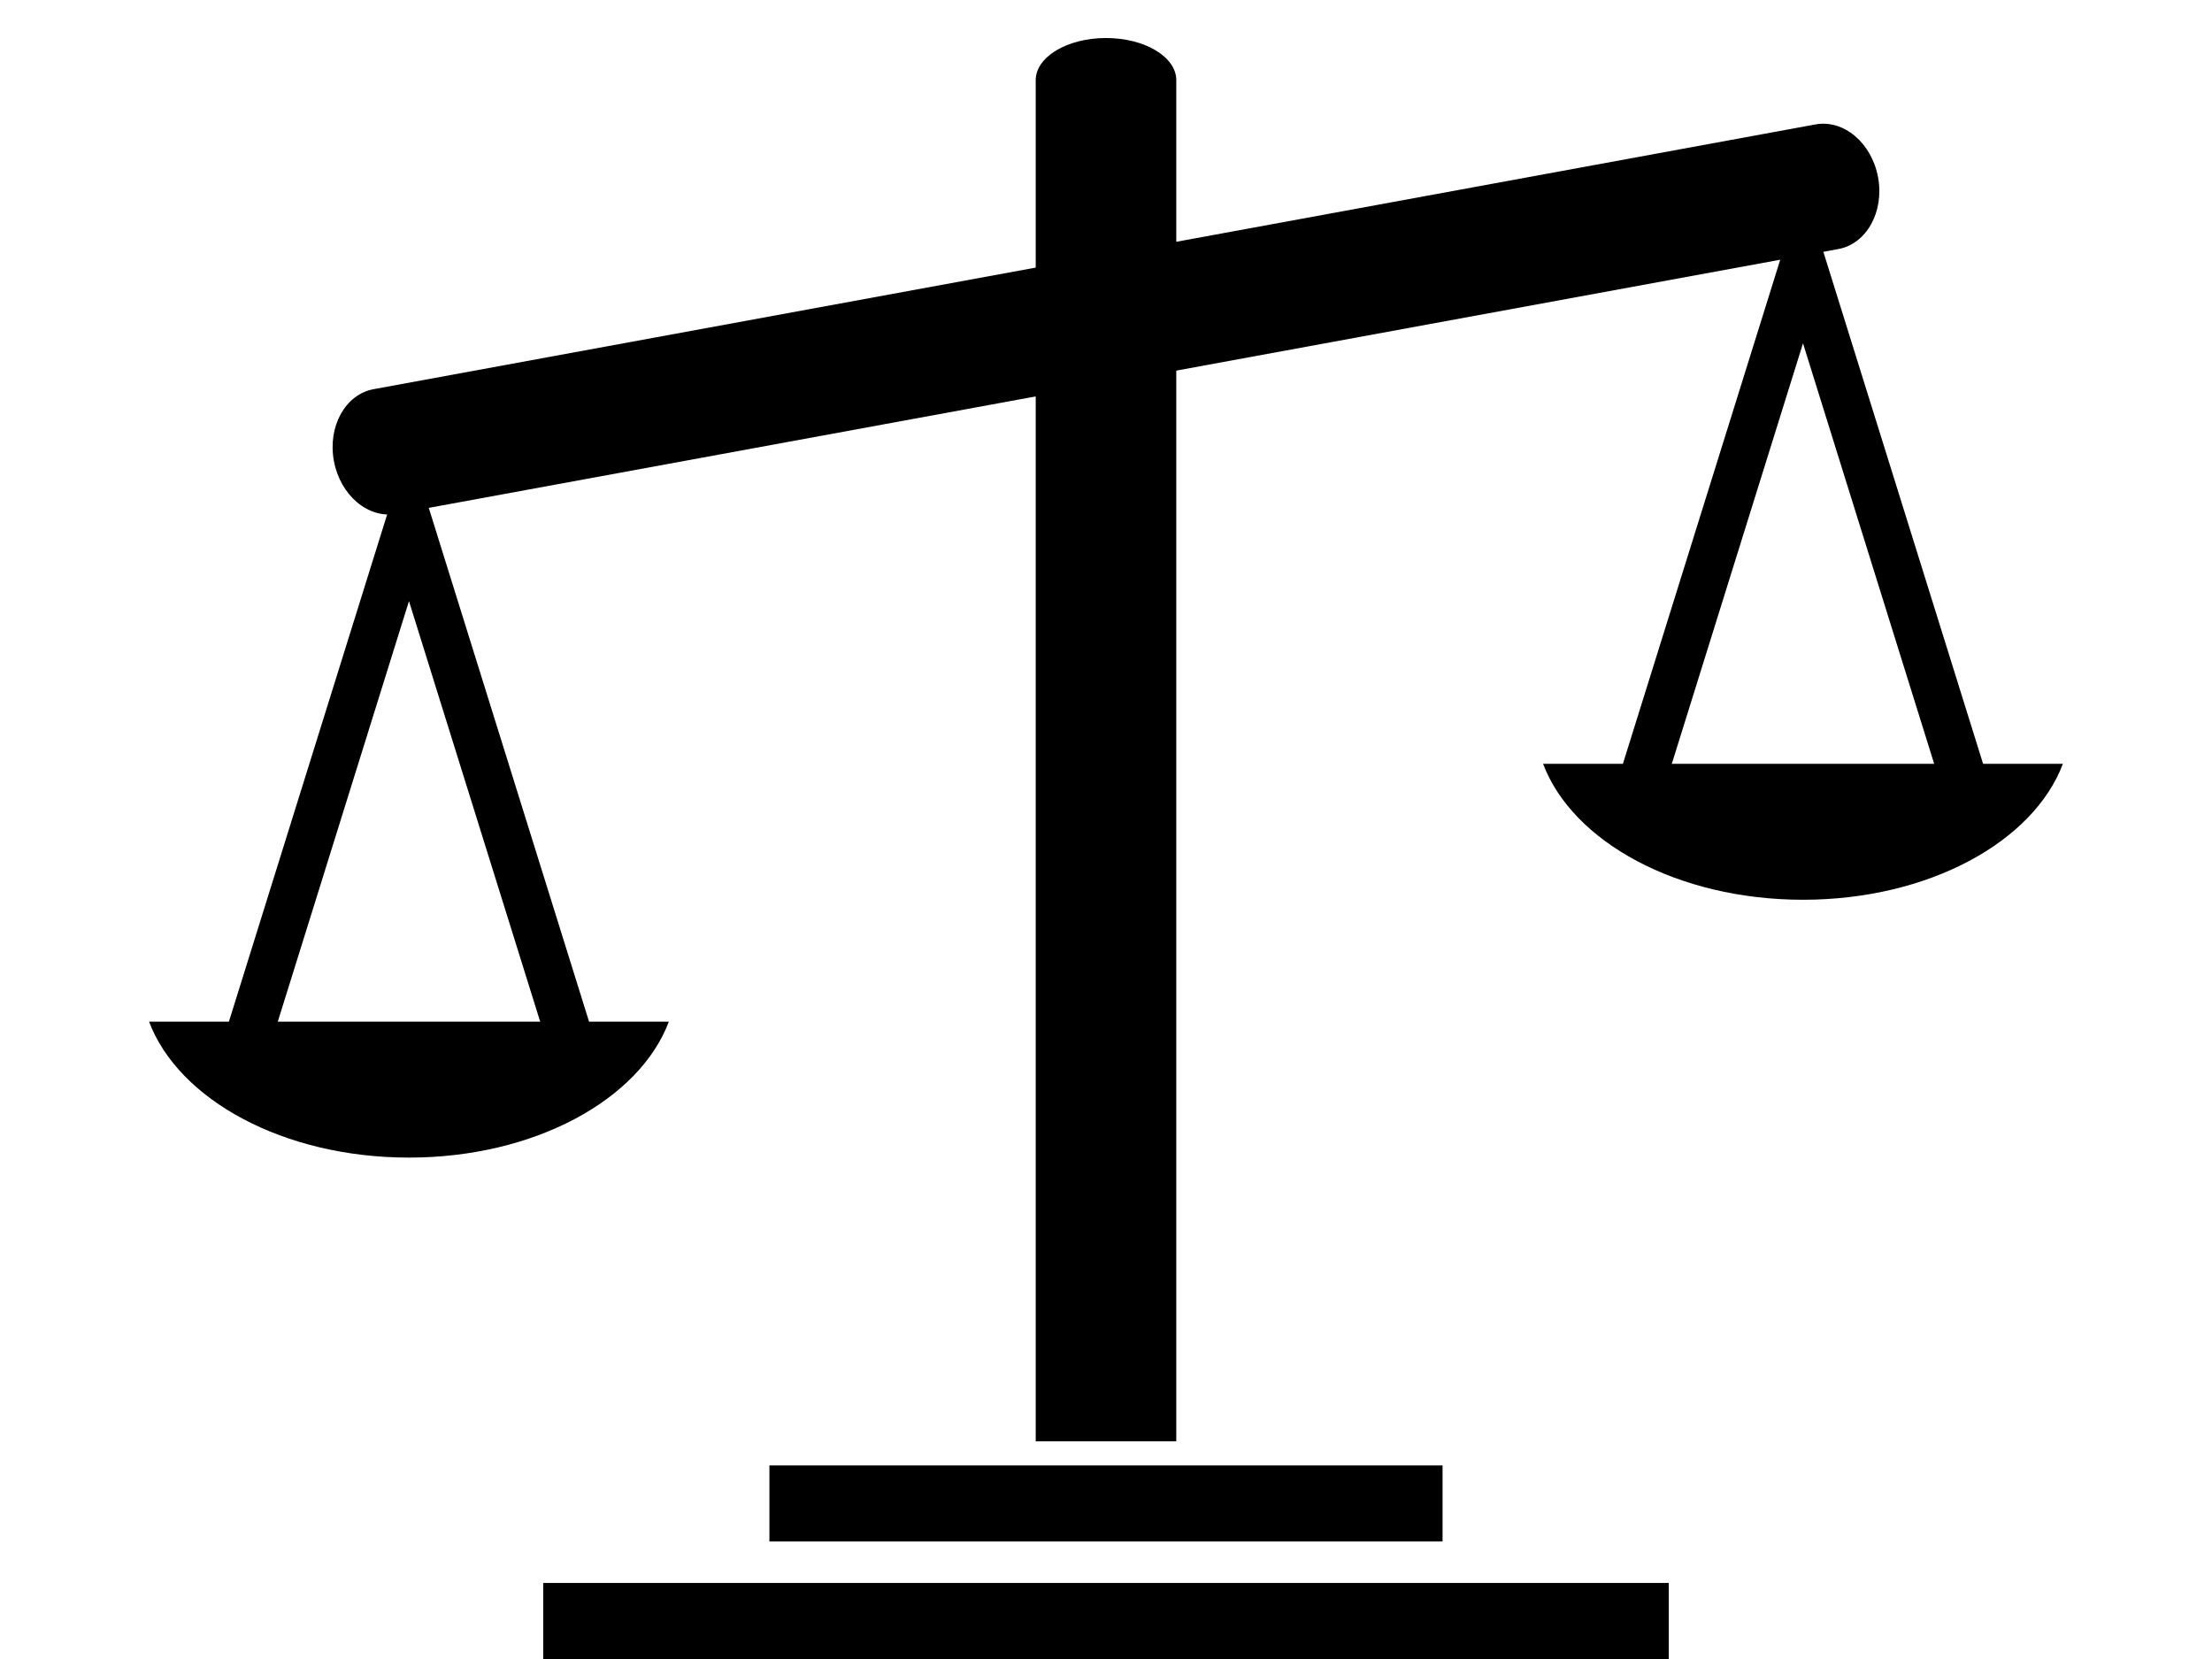 <?xml version="1.0" encoding="utf-8"?>
<!-- Generator: Adobe Illustrator 16.0.0, SVG Export Plug-In . SVG Version: 6.00 Build 0)  -->
<!DOCTYPE svg PUBLIC "-//W3C//DTD SVG 1.1//EN" "http://www.w3.org/Graphics/SVG/1.1/DTD/svg11.dtd">
<svg version="1.1" xmlns="http://www.w3.org/2000/svg" xmlns:xlink="http://www.w3.org/1999/xlink" x="0px" y="0px" width="80px"
	 height="60px" viewBox="-7.151 -6.178 80 60" enable-background="new -7.151 -6.178 80 60" xml:space="preserve">
<g id="Calque_2" display="none">
	<rect x="-45.651" y="-46.928" display="inline" fill="#71AA21" width="181.5" height="150.75"/>
</g>
<g id="cafet" display="none">
	<g display="inline">
		<g>
			<path fill="#FFFFFF" d="M34.052-5.057c-15.948,0-28.877,12.929-28.877,28.88c0,15.948,12.929,28.877,28.877,28.877
				s28.88-12.93,28.88-28.877C62.932,7.871,50-5.057,34.052-5.057z M34.255,45.25c-11.704,0-21.224-9.521-21.224-21.224
				c0-11.706,9.521-21.226,21.224-21.226c11.705,0,21.227,9.52,21.227,21.226C55.482,35.729,45.96,45.25,34.255,45.25z"/>
			<path fill="#FFFFFF" d="M34.255,5.25c-10.353,0-18.775,8.422-18.775,18.777c0,10.352,8.422,18.774,18.775,18.774
				c10.354,0,18.777-8.423,18.777-18.774C53.032,13.672,44.61,5.25,34.255,5.25z"/>
		</g>
		<path fill="#FFFFFF" d="M4.715,6.259C4.637,2.011,4.141-0.323,2.342-3.059C2.059-3.49,1.882-3.39,1.629-3.384v9.466
			c0,0.578-0.045,1.044-0.101,1.044H-0.39c-0.055,0-0.101-0.466-0.101-1.044V-5.09c-0.152-0.112-0.357-0.259-0.764-0.259
			c-0.489,0-0.684,0.131-0.869,0.32V6.083c0,0.578-0.045,1.044-0.101,1.044h-1.998c-0.055,0-0.101-0.466-0.101-1.044v-9.467
			c-0.503-0.029-0.701-0.045-1.013,0.533c-1.2,2.221-2.042,5.429-2.042,8.917c0,4.618,1.256,8.515,3.78,9.988v35.895
			c0,0.576,0.466,1.043,1.042,1.043h2.143c0.577,0,1.043-0.467,1.043-1.043V16.177C3.453,14.556,4.771,9.424,4.715,6.259z"/>
		<path fill="#FFFFFF" d="M68.134,1.434c0,0.804-0.038,21.124-0.038,21.89c0,0.507,0.56,0.76,0.939,0.873v27.397
			c0,0.579,0.467,1.045,1.043,1.045h1.951c0.577,0,1.046-0.466,1.046-1.045V23.4V18.27V-4.893
			C72.092-5.866,68.134,0.63,68.134,1.434z"/>
	</g>
</g>
<g id="ecole" display="none">
	<rect x="-7.151" y="50.697" display="inline" fill="#FFFFFF" width="80" height="3.125"/>
	<path display="inline" fill="#FFFFFF" d="M1.349,10.697v37.375H25.12V31.163c-0.008-0.142-0.021-0.281-0.021-0.425
		c0-4.281,3.47-7.751,7.75-7.751s7.75,3.47,7.75,7.751c0,0.144-0.014,0.283-0.021,0.425v16.908h24.021V10.697H1.349z M12.494,45.281
		H5.536v-6.958h6.958V45.281z M12.494,37.281H5.536v-6.958h6.958V37.281z M20.869,45.281h-6.958v-6.958h6.958V45.281z
		 M20.869,37.281h-6.958v-6.958h6.958V37.281z M52.182,45.281h-6.958v-6.958h6.958V45.281z M52.182,37.281h-6.958v-6.958h6.958
		V37.281z M52.443,21.509H13.255v-9.188h39.188V21.509z M60.557,45.281h-6.958v-6.958h6.958V45.281z M60.557,37.281h-6.958v-6.958
		h6.958V37.281z"/>
	<path display="inline" fill="#FFFFFF" d="M32.849,0.603l-10.75,6.594v2.708h21.375V7.197L32.849,0.603z M32.88,8.947
		c-1.691,0-3.063-1.371-3.063-3.063s1.371-3.063,3.063-3.063s3.063,1.371,3.063,3.063S34.572,8.947,32.88,8.947z"/>
	<g display="inline">
		<path fill="#FFFFFF" d="M22.579,17.218h-2.871v2.673h3.212v0.803H18.74v-7.415h4.016v0.803h-3.047v2.343h2.871V17.218z"/>
		<path fill="#FFFFFF" d="M29.334,20.463c-0.341,0.176-1.057,0.352-1.959,0.352c-2.09,0-3.652-1.32-3.652-3.763
			c0-2.332,1.573-3.895,3.873-3.895c0.913,0,1.507,0.198,1.76,0.33l-0.242,0.781c-0.352-0.176-0.869-0.308-1.485-0.308
			c-1.738,0-2.894,1.111-2.894,3.059c0,1.826,1.045,2.981,2.838,2.981c0.594,0,1.188-0.121,1.573-0.308L29.334,20.463z"/>
		<path fill="#FFFFFF" d="M36.649,16.909c0,2.542-1.551,3.906-3.443,3.906c-1.97,0-3.333-1.529-3.333-3.773
			c0-2.354,1.452-3.895,3.432-3.895C35.34,13.147,36.649,14.698,36.649,16.909z M30.884,17.02c0,1.595,0.858,3.014,2.376,3.014
			c1.519,0,2.377-1.397,2.377-3.081c0-1.485-0.771-3.025-2.365-3.025C31.676,13.928,30.884,15.402,30.884,17.02z"/>
		<path fill="#FFFFFF" d="M37.879,13.279h0.968v6.612h3.169v0.803h-4.137V13.279z"/>
		<path fill="#FFFFFF" d="M46.91,17.218h-2.872v2.673h3.213v0.803h-4.181v-7.415h4.016v0.803h-3.048v2.343h2.872V17.218z"/>
	</g>
	<path display="inline" fill="#FFFFFF" d="M32.974,3.603c0-0.052-0.042-0.094-0.094-0.094l0,0c-0.052,0-0.094,0.042-0.094,0.094
		v2.922c0,0.052,0.042,0.094,0.094,0.094l0,0c0.052,0,0.094-0.042,0.094-0.094V3.603z"/>
	<path display="inline" fill="#FFFFFF" d="M34.134,5.397c0.021-0.021,0.01-0.068-0.027-0.105l0,0
		c-0.037-0.037-0.084-0.049-0.105-0.028L32.797,6.47c-0.021,0.021-0.009,0.068,0.027,0.105l0,0c0.037,0.037,0.084,0.049,0.105,0.027
		L34.134,5.397z"/>
	<path display="inline" fill="#FFFFFF" d="M33.108-4.423c0-0.417-0.116-0.756-0.259-0.756l0,0c-0.143,0-0.259,0.339-0.259,0.756
		v5.104c0,0.418,0.116,0.757,0.259,0.757l0,0c0.143,0,0.259-0.339,0.259-0.757V-4.423z"/>
	<rect x="32.786" y="-4.553" display="inline" fill="#FFFFFF" width="5.729" height="3.292"/>
</g>
<g id="Calque_5" display="none">
	<rect x="-7.214" y="50.697" display="inline" fill="#90278E" width="80" height="3.125"/>
	<rect x="-2.776" y="45.759" display="inline" fill="#90278E" width="71.125" height="3.125"/>
	<path display="inline" fill="#90278E" d="M44.182,40.592V14.759h8.874v25.832h6.875V14.759h4.865L32.849-6.178L0.902,14.759h4.885
		v25.833H0.902v3.125h63.896v-3.125H44.182z M12.662,40.592V14.759h8.875v25.833H12.662z M28.412,40.592V14.759h4.437v0h4.458
		v25.833H28.412z"/>
</g>
<g id="Calque_6" display="none">
	<rect x="-7.151" y="50.697" display="inline" fill="#90278E" width="80" height="3.125"/>
	<path display="inline" fill="#90278E" d="M-2.401,19.322v27.875h43.5V19.322H-2.401z M3.599,43.072h-4.167v-7.666h4.167V43.072z
		 M3.599,32.28h-4.167v-7.666h4.167V32.28z M9.599,43.072H5.432v-7.666h4.167V43.072z M9.599,32.28H5.432v-7.666h4.167V32.28z
		 M15.599,43.072h-4.167v-7.666h4.167V43.072z M15.599,32.28h-4.167v-7.666h4.167V32.28z M21.474,43.072h-4.167v-7.666h4.167V43.072
		z M21.474,32.28h-4.167v-7.666h4.167V32.28z M27.724,43.072h-4.167v-7.666h4.167V43.072z M27.724,32.28h-4.167v-7.666h4.167V32.28z
		 M33.932,43.072h-4.167v-7.666h4.167V43.072z M33.932,32.28h-4.167v-7.666h4.167V32.28z M40.099,43.072h-4.166v-7.666h4.166V43.072
		z M40.099,32.28h-4.166v-7.666h4.166V32.28z"/>
	<path display="inline" fill="#90278E" d="M44.849-5.678v52.875h23.75V-5.678H44.849z M46.724-3.095h8.875v4h-8.875V-3.095z
		 M46.724,2.905h8.875v4h-8.875V2.905z M46.724,8.905h8.875v4h-8.875V8.905z M46.724,14.905h8.875v4h-8.875V14.905z M46.724,20.905
		h8.875v4h-8.875V20.905z M46.724,26.905h8.875v4h-8.875V26.905z M46.724,32.905h8.875v4h-8.875V32.905z M46.724,38.905h8.875v2.688
		v1.104v0.208h-8.875V38.905z M66.724,42.905h-8.875v-0.208v-1.104v-2.688h8.875V42.905z M66.724,36.905h-8.875v-4h8.875V36.905z
		 M66.724,30.905h-8.875v-4h8.875V30.905z M66.724,24.905h-8.875v-4h8.875V24.905z M66.724,18.905h-8.875v-4h8.875V18.905z
		 M66.724,12.905h-8.875v-4h8.875V12.905z M66.724,6.905h-8.875v-4h8.875V6.905z M66.724,0.905h-8.875v-4h8.875V0.905z"/>
</g>
<g id="Calque_7">
	<rect x="12.495" y="51.072" width="40.707" height="2.75"/>
	<rect x="20.676" y="46.822" width="24.345" height="2.75"/>
	<path d="M32.849-4.803c-1.404,0-2.542,0.683-2.542,1.525v49.225h5.084V-3.278C35.391-4.12,34.253-4.803,32.849-4.803z"/>
	<polygon points="8.524,12.729 7.64,9.896 6.757,12.729 0.969,31.28 2.58,31.783 7.64,15.562 12.701,31.783 14.312,31.28 	"/>
	<polygon points="58.942,3.405 58.057,0.572 57.174,3.405 51.385,21.955 52.996,22.459 58.057,6.238 63.117,22.459 64.729,21.955 	
		"/>
	<path d="M-1.76,30.772c1.066,2.824,4.864,4.916,9.4,4.916c4.536,0,8.334-2.092,9.399-4.916H-1.76z"/>
	<path d="M48.657,21.447c1.065,2.824,4.864,4.916,9.4,4.916s8.334-2.091,9.399-4.916H48.657z"/>
	<path d="M58.507-1.678L6.361,7.897C5.338,8.085,4.695,9.246,4.924,10.49c0.229,1.245,1.242,2.102,2.265,1.914l52.146-9.575
		C60.357,2.641,61,1.48,60.772,0.236C60.543-1.01,59.529-1.866,58.507-1.678z"/>
	<path d="M7.64,7.662"/>
</g>
<g id="Calque_4" display="none">
</g>
</svg>
